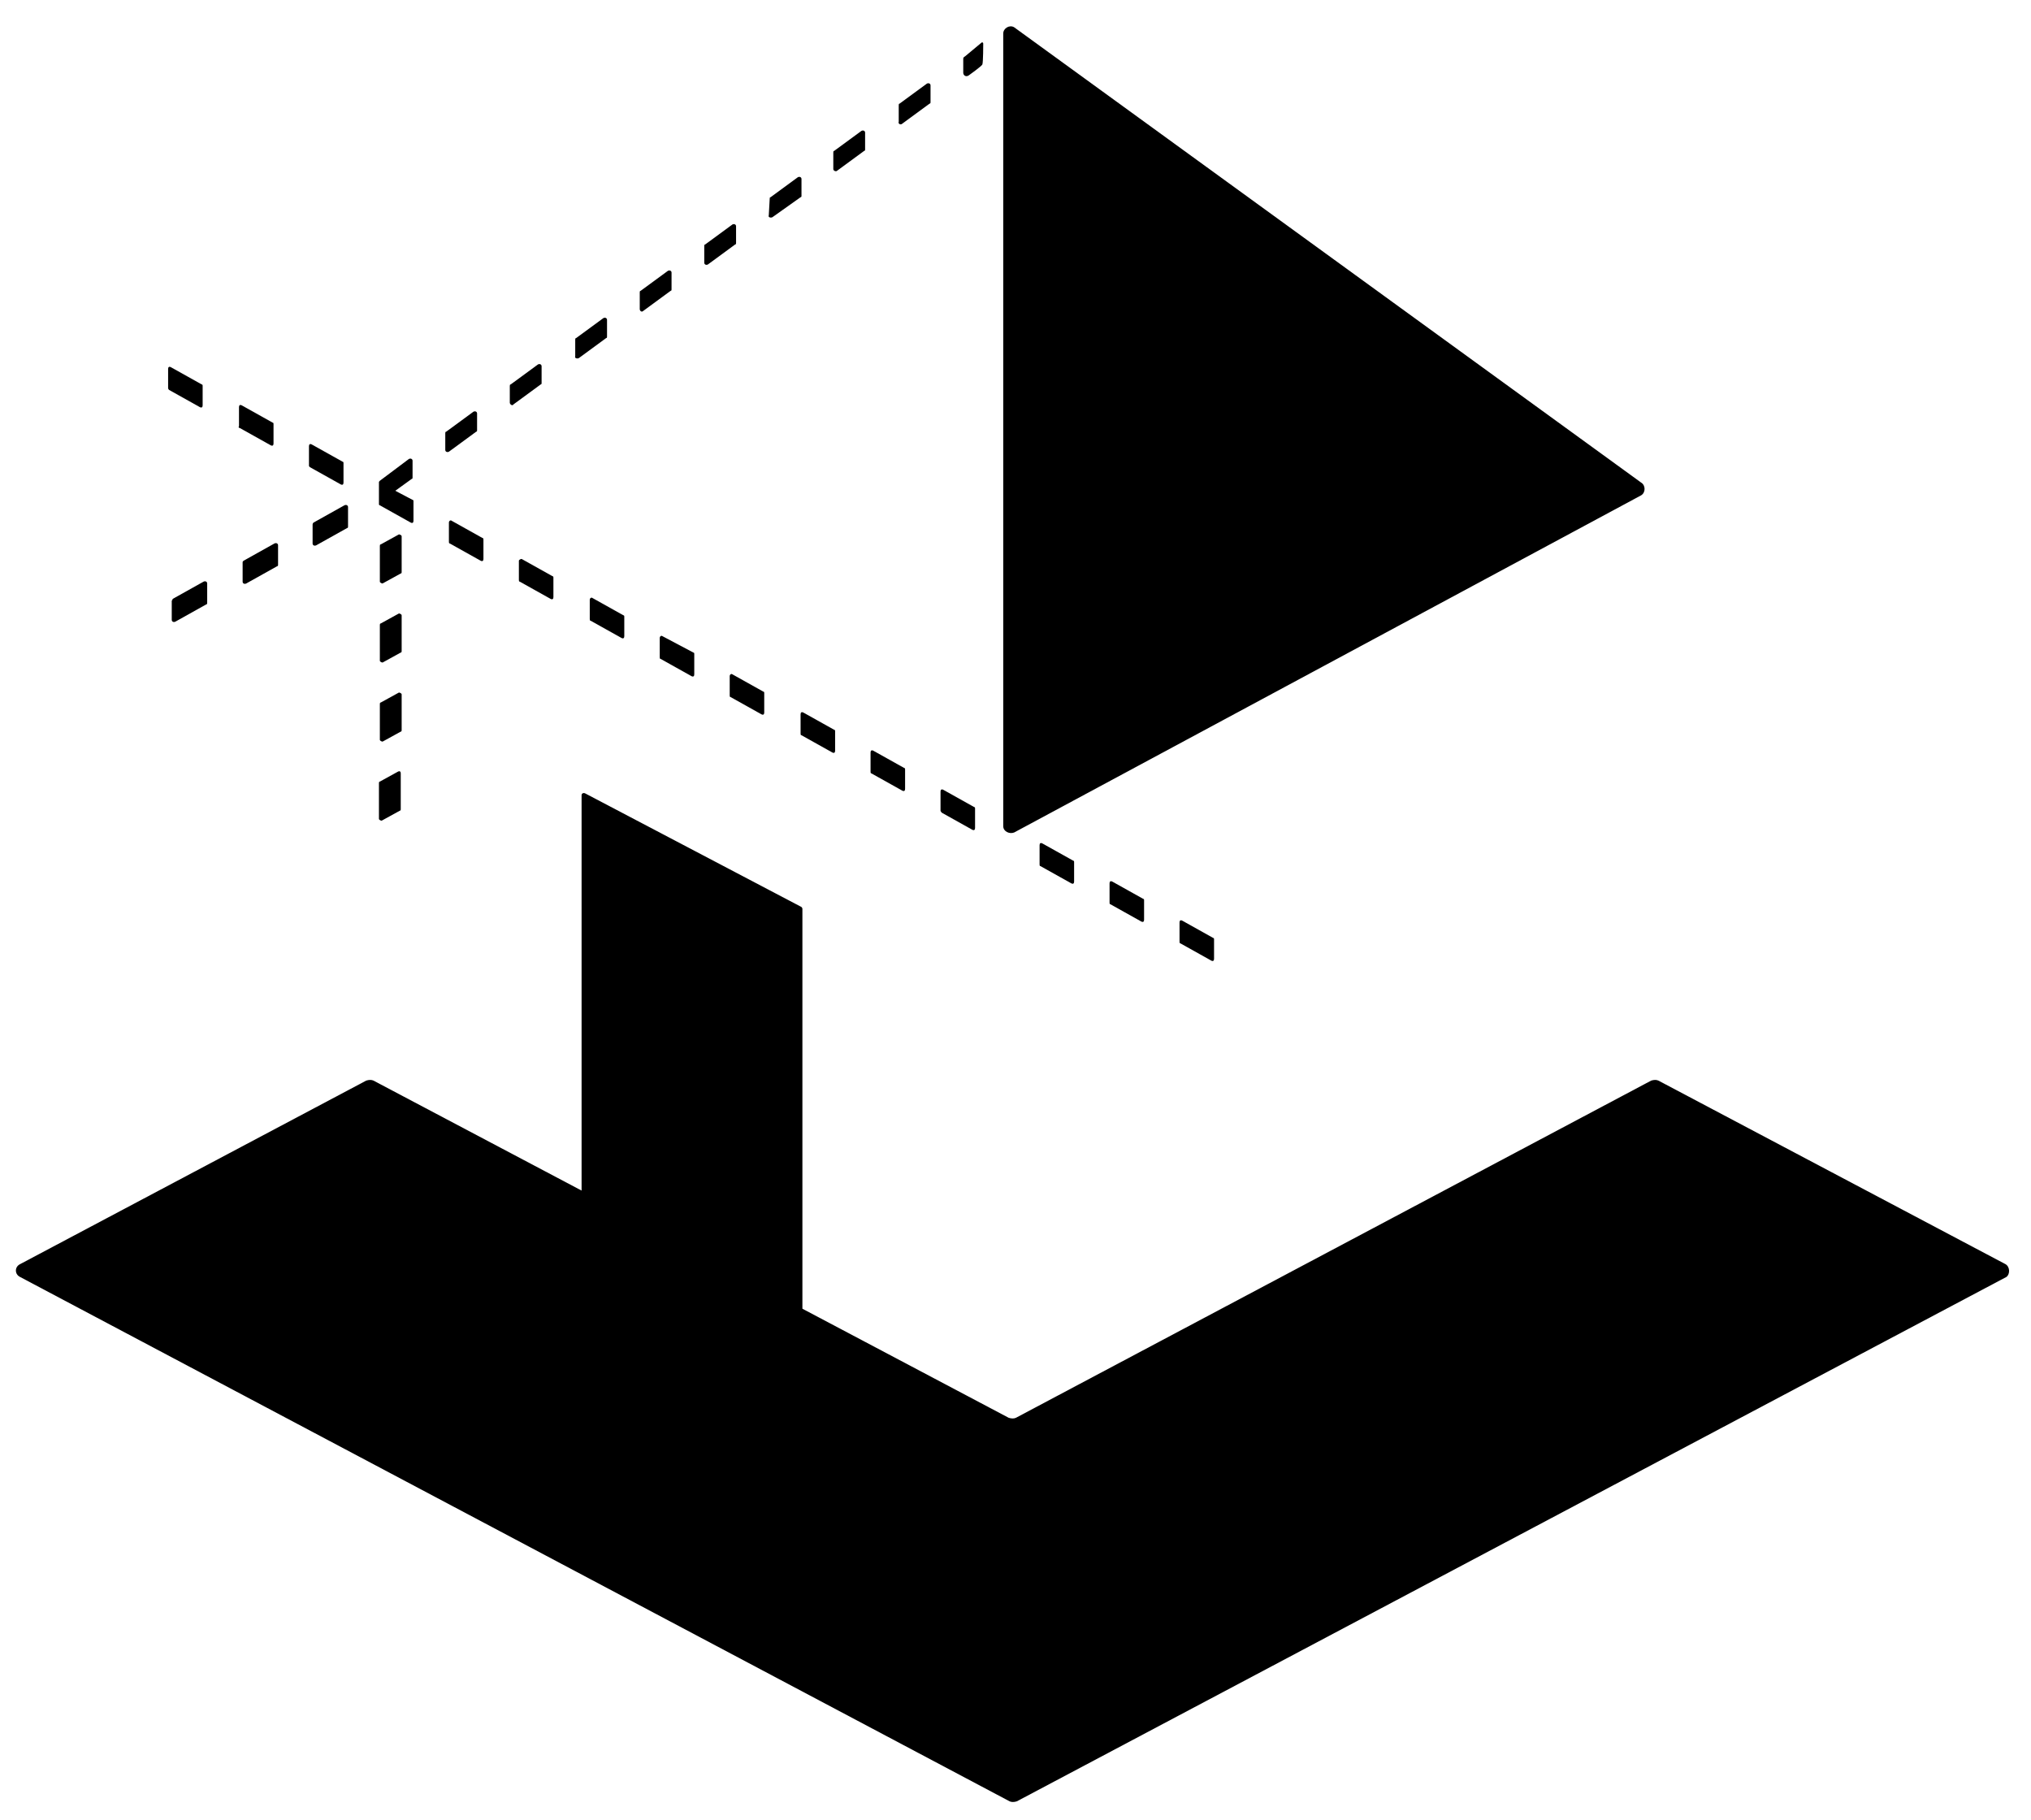 <?xml version="1.0" encoding="utf-8"?>
<!-- Generator: Adobe Illustrator 21.0.2, SVG Export Plug-In . SVG Version: 6.00 Build 0)  -->
<svg version="1.1" id="Layer_1" xmlns="http://www.w3.org/2000/svg" xmlns:xlink="http://www.w3.org/1999/xlink" x="0px" y="0px"
	 viewBox="0 0 223.5 200.3" style="enable-background:new 0 0 223.5 200.3;" xml:space="preserve">
<style type="text/css">
	.st0{fill:#0078D7;}
	.st1{fill:none;stroke:#000000;stroke-width:4;stroke-miterlimit:10;stroke-dasharray:6;}
	.st2{fill:#FFFFFF;stroke:#000000;stroke-width:10;stroke-miterlimit:10;}
	.st3{fill:none;stroke:#000000;stroke-width:1.873;stroke-miterlimit:10;}
	.st4{enable-background:new    ;}
	.st5{fill:#FFFFFF;}
	.st6{stroke:#FFFFFF;stroke-width:0.936;stroke-miterlimit:10;}
	.st7{fill:#FFFFFF;stroke:#000000;stroke-width:2;stroke-miterlimit:10;stroke-dasharray:6;}
	.st8{clip-path:url(#SVGID_2_);}
	.st9{clip-path:url(#SVGID_4_);}
	.st10{stroke:#000000;stroke-width:5;stroke-miterlimit:10;}
	.st11{fill:none;stroke:#000000;stroke-width:2.599;stroke-miterlimit:10;}
	.st12{clip-path:url(#SVGID_6_);stroke:#000000;stroke-width:0.65;stroke-miterlimit:10;}
	.st13{fill:none;stroke:#000000;stroke-width:3;stroke-miterlimit:10;}
	.st14{clip-path:url(#SVGID_8_);}
	.st15{fill:none;}
	.st16{fill:none;stroke:#000000;stroke-width:4;stroke-miterlimit:10;}
	.st17{clip-path:url(#SVGID_10_);}
	.st18{fill:none;stroke:#000000;stroke-width:3;stroke-miterlimit:10;stroke-dasharray:5.772,5.772;}
	.st19{fill:none;stroke:#000000;stroke-width:3;stroke-miterlimit:10;stroke-dasharray:5.822,5.822;}
	.st20{fill:none;stroke:#000000;stroke-width:3;stroke-miterlimit:10;stroke-dasharray:6.326,6.326;}
	.st21{fill:none;stroke:#000000;stroke-width:3;stroke-miterlimit:10;stroke-dasharray:5.816,5.816;}
	.st22{fill:none;stroke:#000000;stroke-width:3;stroke-miterlimit:10;stroke-dasharray:5.826,5.826;}
	.st23{fill:none;stroke:#000000;stroke-width:3;stroke-miterlimit:10;stroke-dasharray:5.967,5.967;}
	.st24{fill:none;stroke:#000000;stroke-width:3;stroke-miterlimit:10;stroke-dasharray:6.315,6.315;}
	.st25{fill:none;stroke:#000000;stroke-width:3;stroke-miterlimit:10;stroke-dasharray:5.55,5.55;}
	.st26{fill:none;stroke:#000000;stroke-width:3;stroke-miterlimit:10;stroke-dasharray:5.659,5.659;}
	.st27{fill:none;stroke:#000000;stroke-width:3;stroke-miterlimit:10;stroke-dasharray:5.504,5.504;}
	.st28{fill:none;stroke:#000000;stroke-width:3;stroke-miterlimit:10;stroke-dasharray:5.996,5.996;}
	.st29{fill:none;stroke:#000000;stroke-width:3;stroke-miterlimit:10;stroke-dasharray:6.353,6.353;}
	.st30{fill:none;stroke:#000000;stroke-width:3;stroke-miterlimit:10;stroke-dasharray:6.244,6.244;}
	.st31{fill:none;stroke:#000000;stroke-width:3;stroke-miterlimit:10;stroke-dasharray:3.439,3.439;}
	.st32{fill:none;stroke:#000000;stroke-width:3;stroke-miterlimit:10;stroke-dasharray:6.564,6.564;}
	.st33{fill:none;stroke:#000000;stroke-width:3;stroke-miterlimit:10;stroke-dasharray:3.796,3.796;}
	.st34{fill:none;stroke:#000000;stroke-width:3;stroke-miterlimit:10;stroke-dasharray:6.591,6.591;}
	.st35{fill:none;stroke:#000000;stroke-width:3;stroke-miterlimit:10;stroke-dasharray:5.094,5.094;}
	.st36{fill:none;stroke:#000000;stroke-width:3;stroke-miterlimit:10;stroke-dasharray:6.186,6.186;}
	.st37{fill:none;stroke:#000000;stroke-width:3;stroke-miterlimit:10;stroke-dasharray:4.162,4.162;}
	.st38{fill:none;stroke:#000000;stroke-width:3;stroke-miterlimit:10;stroke-dasharray:6.18,6.18;}
	.st39{fill:none;stroke:#000000;stroke-width:3;stroke-miterlimit:10;stroke-dasharray:5.529,5.529;}
	.st40{fill:none;stroke:#000000;stroke-width:3;stroke-miterlimit:10;stroke-dasharray:5.901,5.901;}
	.st41{fill:none;stroke:#000000;stroke-width:3;stroke-miterlimit:10;stroke-dasharray:4.555,4.555;}
	.st42{fill:none;stroke:#000000;stroke-width:3;stroke-miterlimit:10;stroke-dasharray:5.911,5.911;}
	.st43{fill:none;stroke:#000000;stroke-width:3;stroke-miterlimit:10;stroke-dasharray:5.842,5.842;}
	.st44{fill:none;stroke:#000000;stroke-width:3;stroke-miterlimit:10;stroke-dasharray:6.188,6.188;}
	.st45{fill:none;stroke:#000000;stroke-width:3;stroke-miterlimit:10;stroke-dasharray:6.123,6.123;}
	.st46{clip-path:url(#SVGID_12_);}
	.st47{stroke:#000000;stroke-width:3;stroke-miterlimit:10;}
	.st48{stroke:#000000;stroke-width:2.648;stroke-miterlimit:10;}
	.st49{fill:none;stroke:#000000;stroke-width:4.413;stroke-miterlimit:10;stroke-dasharray:5.296;}
	.st50{clip-path:url(#SVGID_14_);}
	.st51{clip-path:url(#SVGID_16_);stroke:#000000;stroke-width:6;stroke-miterlimit:10;}
	.st52{stroke:#000000;stroke-width:4;stroke-miterlimit:10;}
	.st53{stroke:#FFFFFF;stroke-width:4;stroke-miterlimit:10;}
	.st54{fill:none;stroke:#000000;stroke-width:16;stroke-miterlimit:10;}
	.st55{clip-path:url(#SVGID_18_);}
	.st56{fill:none;stroke:#000000;stroke-width:3;stroke-miterlimit:10;stroke-dasharray:6;}
	
		.st57{fill:none;stroke:#FFFFFF;stroke-width:5;stroke-linecap:round;stroke-linejoin:round;stroke-miterlimit:10;stroke-dasharray:15;}
	.st58{clip-path:url(#SVGID_20_);}
	.st59{clip-path:url(#SVGID_22_);}
	.st60{fill:none;stroke:#FFFFFF;stroke-width:3.521;stroke-miterlimit:10;stroke-dasharray:5.281;}
	.st61{fill:#0078D7;stroke:#FFFFFF;stroke-width:8.802;stroke-miterlimit:10;}
	.st62{fill:none;stroke:#FFFFFF;stroke-width:1.88;stroke-miterlimit:10;}
	.st63{fill:#FFFFFF;stroke:#0078D7;stroke-width:1.88;stroke-miterlimit:10;}
	.st64{clip-path:url(#SVGID_24_);}
	.st65{clip-path:url(#SVGID_26_);}
	.st66{clip-path:url(#SVGID_28_);}
	.st67{clip-path:url(#SVGID_30_);}
	.st68{clip-path:url(#SVGID_32_);}
	.st69{clip-path:url(#SVGID_34_);}
	.st70{fill:none;stroke:#000000;stroke-width:1.823;stroke-miterlimit:10;stroke-dasharray:2.735;}
	.st71{fill:#FFFFFF;stroke:#000000;stroke-width:4.558;stroke-miterlimit:10;}
	.st72{fill:none;stroke:#000000;stroke-width:0.912;stroke-miterlimit:10;}
	.st73{stroke:#FFFFFF;stroke-width:0.456;stroke-miterlimit:10;}
	.st74{clip-path:url(#SVGID_36_);}
	.st75{fill:none;stroke:#000000;stroke-width:1.367;stroke-miterlimit:10;}
	.st76{clip-path:url(#SVGID_38_);}
	.st77{fill:none;stroke:#000000;stroke-width:1.367;stroke-miterlimit:10;stroke-dasharray:2.631,2.631;}
	.st78{fill:none;stroke:#000000;stroke-width:1.367;stroke-miterlimit:10;stroke-dasharray:2.654,2.654;}
	.st79{fill:none;stroke:#000000;stroke-width:1.367;stroke-miterlimit:10;stroke-dasharray:2.883,2.883;}
	.st80{fill:none;stroke:#000000;stroke-width:1.367;stroke-miterlimit:10;stroke-dasharray:2.651,2.651;}
	.st81{fill:none;stroke:#000000;stroke-width:1.367;stroke-miterlimit:10;stroke-dasharray:2.655,2.655;}
	.st82{fill:none;stroke:#000000;stroke-width:1.367;stroke-miterlimit:10;stroke-dasharray:2.72,2.72;}
	.st83{fill:none;stroke:#000000;stroke-width:1.367;stroke-miterlimit:10;stroke-dasharray:2.878,2.878;}
	.st84{fill:none;stroke:#000000;stroke-width:1.367;stroke-miterlimit:10;stroke-dasharray:2.53,2.53;}
	.st85{fill:none;stroke:#000000;stroke-width:1.367;stroke-miterlimit:10;stroke-dasharray:2.579,2.579;}
	.st86{fill:none;stroke:#000000;stroke-width:1.367;stroke-miterlimit:10;stroke-dasharray:2.509,2.509;}
	.st87{fill:none;stroke:#000000;stroke-width:1.367;stroke-miterlimit:10;stroke-dasharray:2.733,2.733;}
	.st88{fill:none;stroke:#000000;stroke-width:1.367;stroke-miterlimit:10;stroke-dasharray:2.896,2.896;}
	.st89{fill:none;stroke:#000000;stroke-width:1.367;stroke-miterlimit:10;stroke-dasharray:2.846,2.846;}
	.st90{fill:none;stroke:#000000;stroke-width:1.367;stroke-miterlimit:10;stroke-dasharray:1.568,1.568;}
	.st91{fill:none;stroke:#000000;stroke-width:1.367;stroke-miterlimit:10;stroke-dasharray:2.992,2.992;}
	.st92{fill:none;stroke:#000000;stroke-width:1.367;stroke-miterlimit:10;stroke-dasharray:1.73,1.73;}
	.st93{fill:none;stroke:#000000;stroke-width:1.367;stroke-miterlimit:10;stroke-dasharray:3.004,3.004;}
	.st94{fill:none;stroke:#000000;stroke-width:1.367;stroke-miterlimit:10;stroke-dasharray:2.322,2.322;}
	.st95{fill:none;stroke:#000000;stroke-width:1.367;stroke-miterlimit:10;stroke-dasharray:2.819,2.819;}
	.st96{fill:none;stroke:#000000;stroke-width:1.367;stroke-miterlimit:10;stroke-dasharray:1.897,1.897;}
	.st97{fill:none;stroke:#000000;stroke-width:1.367;stroke-miterlimit:10;stroke-dasharray:2.817,2.817;}
	.st98{fill:none;stroke:#000000;stroke-width:1.367;stroke-miterlimit:10;stroke-dasharray:2.52,2.52;}
	.st99{fill:none;stroke:#000000;stroke-width:1.367;stroke-miterlimit:10;stroke-dasharray:2.689,2.689;}
	.st100{fill:none;stroke:#000000;stroke-width:1.367;stroke-miterlimit:10;stroke-dasharray:2.076,2.076;}
	.st101{fill:none;stroke:#000000;stroke-width:1.367;stroke-miterlimit:10;stroke-dasharray:2.694,2.694;}
	.st102{fill:none;stroke:#000000;stroke-width:1.367;stroke-miterlimit:10;stroke-dasharray:2.663,2.663;}
	.st103{fill:none;stroke:#000000;stroke-width:1.367;stroke-miterlimit:10;stroke-dasharray:2.82,2.82;}
	.st104{fill:none;stroke:#000000;stroke-width:1.367;stroke-miterlimit:10;stroke-dasharray:2.791,2.791;}
	.st105{clip-path:url(#SVGID_40_);}
	.st106{stroke:#000000;stroke-width:1.367;stroke-miterlimit:10;}
	.st107{fill:none;stroke:#000000;stroke-width:2.279;stroke-miterlimit:10;stroke-dasharray:2.735;}
	.st108{clip-path:url(#SVGID_42_);}
	.st109{clip-path:url(#SVGID_44_);stroke:#000000;stroke-width:2.735;stroke-miterlimit:10;}
	.st110{clip-path:url(#SVGID_46_);}
	.st111{clip-path:url(#SVGID_48_);}
	.st112{fill:none;stroke:#000000;stroke-width:1.851;stroke-miterlimit:10;stroke-dasharray:2.776;}
	.st113{clip-path:url(#SVGID_50_);}
	.st114{stroke:#000000;stroke-width:2.313;stroke-miterlimit:10;}
	.st115{fill:none;stroke:#000000;stroke-width:1.851;stroke-miterlimit:10;}
	.st116{clip-path:url(#SVGID_52_);}
	.st117{stroke:#000000;stroke-width:1.851;stroke-miterlimit:10;}
	.st118{stroke:#FFFFFF;stroke-width:1.851;stroke-miterlimit:10;}
	.st119{stroke:#000000;stroke-width:1.637;stroke-miterlimit:10;}
	.st120{fill:none;stroke:#000000;stroke-width:7.402;stroke-miterlimit:10;}
	.st121{clip-path:url(#SVGID_54_);}
	.st122{fill:none;stroke:#000000;stroke-width:7;stroke-miterlimit:10;stroke-dasharray:5;}
	
		.st123{fill:none;stroke:#FFFFFF;stroke-width:2.313;stroke-linecap:round;stroke-linejoin:round;stroke-miterlimit:10;stroke-dasharray:6.939;}
	.st124{clip-path:url(#SVGID_56_);}
	.st125{clip-path:url(#SVGID_58_);}
	.st126{fill:none;stroke:#FFFFFF;stroke-width:4;stroke-miterlimit:10;stroke-dasharray:6;}
	.st127{clip-path:url(#SVGID_60_);}
	.st128{fill:#FFFFFF;stroke:#FFFFFF;stroke-width:5;stroke-miterlimit:10;}
	.st129{fill:none;stroke:#FFFFFF;stroke-width:4;stroke-miterlimit:10;}
	.st130{clip-path:url(#SVGID_62_);}
	.st131{clip-path:url(#SVGID_64_);}
	.st132{fill:none;stroke:#FFFFFF;stroke-width:3;stroke-miterlimit:10;stroke-dasharray:6;}
	.st133{clip-path:url(#SVGID_68_);}
	.st134{clip-path:url(#SVGID_72_);}
	.st135{fill:none;stroke:#000000;stroke-width:1.969;stroke-linejoin:round;stroke-miterlimit:10;}
	.st136{fill:none;stroke:#000000;stroke-width:2.074;stroke-linejoin:round;stroke-miterlimit:10;}
	.st137{fill:none;stroke:#000000;stroke-width:2.031;stroke-linejoin:round;stroke-miterlimit:10;}
	.st138{fill:none;stroke:#000000;stroke-width:1.769;stroke-linejoin:round;stroke-miterlimit:10;}
	.st139{fill:none;stroke:#000000;stroke-width:1.863;stroke-linejoin:round;stroke-miterlimit:10;}
	.st140{fill:none;stroke:#000000;stroke-width:1.525;stroke-linejoin:round;stroke-miterlimit:10;}
	.st141{fill:none;stroke:#000000;stroke-width:1.638;stroke-linejoin:round;stroke-miterlimit:10;}
	.st142{fill:none;stroke:#000000;stroke-width:1.867;stroke-linejoin:round;stroke-miterlimit:10;}
	.st143{fill:none;stroke:#000000;stroke-width:2.317;stroke-linejoin:round;stroke-miterlimit:10;}
	.st144{fill:none;stroke:#000000;stroke-width:1.978;stroke-linejoin:round;stroke-miterlimit:10;}
	.st145{fill:none;stroke:#000000;stroke-width:2.477;stroke-linejoin:round;stroke-miterlimit:10;}
	.st146{clip-path:url(#SVGID_78_);}
	.st147{clip-path:url(#SVGID_83_);}
	.st148{clip-path:url(#SVGID_84_);}
	.st149{clip-path:url(#SVGID_86_);}
	.st150{stroke:#000000;stroke-width:6;stroke-miterlimit:10;}
	.st151{clip-path:url(#SVGID_88_);}
	.st152{clip-path:url(#SVGID_90_);}
	.st153{clip-path:url(#SVGID_92_);}
	.st154{fill:none;stroke:#000000;stroke-width:4.908;stroke-linecap:round;stroke-linejoin:bevel;stroke-miterlimit:10;}
	.st155{clip-path:url(#SVGID_94_);}
	.st156{clip-path:url(#SVGID_96_);}
	.st157{clip-path:url(#SVGID_98_);}
	.st158{clip-path:url(#SVGID_100_);}
	.st159{fill:#F0F0F0;}
	.st160{fill:#444444;}
	.st161{clip-path:url(#SVGID_102_);}
	.st162{clip-path:url(#SVGID_104_);}
	.st163{clip-path:url(#SVGID_106_);}
	.st164{clip-path:url(#SVGID_108_);}
	.st165{clip-path:url(#SVGID_110_);}
	.st166{clip-path:url(#SVGID_112_);}
	.st167{fill:#FFFFFF;stroke:#E500E0;stroke-miterlimit:10;}
</style>
<g>
	<path d="M220.7,139.1l-38.2-20.2c-0.2-0.1-0.5-0.1-0.8,0L111.8,156c-0.2,0.1-0.5,0.1-0.8,0l-22.7-12v-44c0-0.1-0.1-0.2-0.1-0.2
		L64.4,87.3c-0.2-0.1-0.4,0-0.4,0.2V131l-22.9-12.1c-0.2-0.1-0.5-0.1-0.8,0L2.2,139.1c-0.6,0.3-0.6,1.1,0,1.4l108.9,57.7
		c0.2,0.1,0.5,0.1,0.8,0l108.9-57.7C221.2,140.2,221.2,139.4,220.7,139.1z"/>
	<path d="M111.6,91.6l69-37.1c0.5-0.3,0.5-1.1,0-1.4L111.6,3c-0.5-0.3-1.2,0.1-1.2,0.7v87.2C110.4,91.5,111.1,91.8,111.6,91.6z"/>
	<path d="M85,23.9l3.1-2.2c0.1,0,0.1-0.1,0.1-0.2v-1.8c0-0.2-0.2-0.3-0.4-0.2l-3,2.2c-0.1,0-0.1,0.1-0.1,0.2l-0.1,1.8
		C84.5,23.9,84.8,24,85,23.9z"/>
	<path d="M63.7,39.4l3-2.2c0.1,0,0.1-0.1,0.1-0.2v-1.8c0-0.2-0.2-0.3-0.4-0.2l-3,2.2c-0.1,0-0.1,0.1-0.1,0.2v1.8
		C63.2,39.4,63.5,39.5,63.7,39.4z"/>
	<path d="M49.4,49.7l3-2.2c0.1,0,0.1-0.1,0.1-0.2v-1.8c0-0.2-0.2-0.3-0.4-0.2l-3,2.2c-0.1,0-0.1,0.1-0.1,0.2v1.8
		C49,49.7,49.2,49.8,49.4,49.7z"/>
	<path d="M70.8,34.2l3-2.2c0.1,0,0.1-0.1,0.1-0.2V30c0-0.2-0.2-0.3-0.4-0.2l-3,2.2c-0.1,0-0.1,0.1-0.1,0.2V34
		C70.4,34.2,70.6,34.4,70.8,34.2z"/>
	<path d="M92.1,18.8l3-2.2c0.1,0,0.1-0.1,0.1-0.2v-1.8c0-0.2-0.2-0.3-0.4-0.2l-3,2.2c-0.1,0-0.1,0.1-0.1,0.2v1.8
		C91.7,18.8,92,18.9,92.1,18.8z"/>
	<path d="M77.9,29.1l3-2.2c0.1,0,0.1-0.1,0.1-0.2v-1.8c0-0.2-0.2-0.3-0.4-0.2l-3,2.2c-0.1,0-0.1,0.1-0.1,0.2v1.8
		C77.5,29.1,77.7,29.2,77.9,29.1z"/>
	<path d="M56.5,44.5l3-2.2c0.1,0,0.1-0.1,0.1-0.2v-1.8c0-0.2-0.2-0.3-0.4-0.2l-3,2.2c-0.1,0-0.1,0.1-0.1,0.2v1.8
		C56.1,44.5,56.4,44.7,56.5,44.5z"/>
	<path d="M99.3,13.6l3-2.2c0.1,0,0.1-0.1,0.1-0.2V9.4c0-0.2-0.2-0.3-0.4-0.2l-3,2.2c-0.1,0-0.1,0.1-0.1,0.2v1.8
		C98.8,13.6,99.1,13.8,99.3,13.6z"/>
	<path d="M106.6,8.3c0,0,1.4-1,1.5-1.2s0.1-2.3,0.1-2.3c0-0.1-0.1-0.2-0.2-0.1l-1.8,1.5C106,6.3,106,6.4,106,6.5V8
		C106,8.3,106.3,8.5,106.6,8.3z"/>
	<path d="M130.1,101.3c-0.2-0.1-0.3,0-0.3,0.2v2.1c0,0.1,0,0.2,0.1,0.2l3.4,1.9c0.2,0.1,0.3,0,0.3-0.2v-2.1c0-0.1,0-0.2-0.1-0.2
		L130.1,101.3z"/>
	<path d="M95.9,85.1l3.4,1.9c0.2,0.1,0.3,0,0.3-0.2v-2.1c0-0.1,0-0.2-0.1-0.2l-3.4-1.9c-0.2-0.1-0.3,0-0.3,0.2v2.1
		C95.8,85,95.8,85.1,95.9,85.1z"/>
	<path d="M114.7,92.8c-0.2-0.1-0.3,0-0.3,0.2v2.1c0,0.1,0,0.2,0.1,0.2l3.4,1.9c0.2,0.1,0.3,0,0.3-0.2v-2.1c0-0.1,0-0.2-0.1-0.2
		L114.7,92.8z"/>
	<path d="M122.4,97c-0.2-0.1-0.3,0-0.3,0.2v2.1c0,0.1,0,0.2,0.1,0.2l3.4,1.9c0.2,0.1,0.3,0,0.3-0.2v-2.1c0-0.1,0-0.2-0.1-0.2
		L122.4,97z"/>
	<path d="M80.3,74.4v2.1c0,0.1,0,0.2,0.1,0.2l3.4,1.9c0.2,0.1,0.3,0,0.3-0.2v-2.1c0-0.1,0-0.2-0.1-0.2l-3.4-1.9
		C80.5,74.1,80.3,74.2,80.3,74.4z"/>
	<path d="M72.6,70.2v2.1c0,0.1,0,0.2,0.1,0.2l3.4,1.9c0.2,0.1,0.3,0,0.3-0.2V72c0-0.1,0-0.2-0.1-0.2L72.9,70
		C72.8,69.9,72.6,70,72.6,70.2z"/>
	<path d="M88.1,78.6v2.1c0,0.1,0,0.2,0.1,0.2l3.4,1.9c0.2,0.1,0.3,0,0.3-0.2v-2.1c0-0.1,0-0.2-0.1-0.2l-3.4-1.9
		C88.2,78.3,88.1,78.4,88.1,78.6z"/>
	<path d="M103.6,89.4l3.4,1.9c0.2,0.1,0.3,0,0.3-0.2v-2.1c0-0.1,0-0.2-0.1-0.2l-3.4-1.9c-0.2-0.1-0.3,0-0.3,0.2v2.1
		C103.5,89.3,103.6,89.3,103.6,89.4z"/>
	<path d="M18.6,42.9l3.4,1.9c0.2,0.1,0.3,0,0.3-0.2v-2.1c0-0.1,0-0.2-0.1-0.2l-3.4-1.9c-0.2-0.1-0.3,0-0.3,0.2v2.1
		C18.5,42.8,18.6,42.9,18.6,42.9z"/>
	<path d="M64.9,66v2.1c0,0.1,0,0.2,0.1,0.2l3.4,1.9c0.2,0.1,0.3,0,0.3-0.2v-2.1c0-0.1,0-0.2-0.1-0.2l-3.4-1.9
		C65.1,65.7,64.9,65.8,64.9,66z"/>
	<path d="M41.8,55.6l3.4,1.9c0.2,0.1,0.3,0,0.3-0.2v-2.1c0-0.1,0-0.2-0.1-0.2l-1.9-1l1.8-1.3c0.1,0,0.1-0.1,0.1-0.2v-1.8
		c0-0.2-0.2-0.3-0.4-0.2l-3.2,2.4c-0.1,0.1-0.1,0.1-0.1,0.2l0,0.1c0,0,0,0.1,0,0.1v2.1C41.7,55.5,41.7,55.6,41.8,55.6z"/>
	<path d="M34.1,51.4l3.4,1.9c0.2,0.1,0.3,0,0.3-0.2v-2.1c0-0.1,0-0.2-0.1-0.2l-3.4-1.9c-0.2-0.1-0.3,0-0.3,0.2v2.1
		C34,51.3,34,51.3,34.1,51.4z"/>
	<path d="M26.4,47.1l3.4,1.9c0.2,0.1,0.3,0,0.3-0.2v-2.1c0-0.1,0-0.2-0.1-0.2l-3.4-1.9c-0.2-0.1-0.3,0-0.3,0.2v2.1
		C26.2,47,26.3,47.1,26.4,47.1z"/>
	<path d="M57.1,61.7v2.1c0,0.1,0,0.2,0.1,0.2l3.4,1.9c0.2,0.1,0.3,0,0.3-0.2v-2.1c0-0.1,0-0.2-0.1-0.2l-3.4-1.9
		C57.3,61.5,57.1,61.6,57.1,61.7z"/>
	<path d="M49.4,57.5v2.1c0,0.1,0,0.2,0.1,0.2l3.4,1.9c0.2,0.1,0.3,0,0.3-0.2v-2.1c0-0.1,0-0.2-0.1-0.2l-3.4-1.9
		C49.6,57.2,49.4,57.3,49.4,57.5z"/>
	<path d="M44.2,59c0-0.1-0.2-0.2-0.3-0.2l-2,1.1c-0.1,0-0.1,0.1-0.1,0.2l0,3.9c0,0.1,0.2,0.2,0.3,0.2l2-1.1c0.1,0,0.1-0.1,0.1-0.2
		L44.2,59z"/>
	<path d="M44.2,67.7c0-0.1-0.2-0.2-0.3-0.2l-2,1.1c-0.1,0-0.1,0.1-0.1,0.2l0,3.9c0,0.1,0.2,0.2,0.3,0.2l2-1.1c0.1,0,0.1-0.1,0.1-0.2
		L44.2,67.7z"/>
	<path d="M44.2,76.4c0-0.1-0.2-0.2-0.3-0.2l-2,1.1c-0.1,0-0.1,0.1-0.1,0.2l0,3.9c0,0.1,0.2,0.2,0.3,0.2l2-1.1c0.1,0,0.1-0.1,0.1-0.2
		L44.2,76.4z"/>
	<path d="M43.8,84.9l-2,1.1c-0.1,0-0.1,0.1-0.1,0.2l0,3.9c0,0.1,0.2,0.2,0.3,0.2l2-1.1c0.1,0,0.1-0.1,0.1-0.2l0-3.9
		C44.1,84.9,44,84.8,43.8,84.9z"/>
	<path d="M18.9,66.1v2.1c0,0.2,0.2,0.3,0.4,0.2l3.4-1.9c0.1,0,0.1-0.1,0.1-0.2v-2.1c0-0.2-0.2-0.3-0.4-0.2L19,65.9
		C19,66,18.9,66.1,18.9,66.1z"/>
	<path d="M34.4,57.7v2.1c0,0.2,0.2,0.3,0.4,0.2l3.4-1.9c0.1,0,0.1-0.1,0.1-0.2v-2.1c0-0.2-0.2-0.3-0.4-0.2l-3.4,1.9
		C34.5,57.5,34.4,57.6,34.4,57.7z"/>
	<path d="M26.7,61.9V64c0,0.2,0.2,0.3,0.4,0.2l3.4-1.9c0.1,0,0.1-0.1,0.1-0.2v-2.1c0-0.2-0.2-0.3-0.4-0.2l-3.4,1.9
		C26.7,61.8,26.7,61.8,26.7,61.9z"/>
</g>
</svg>
